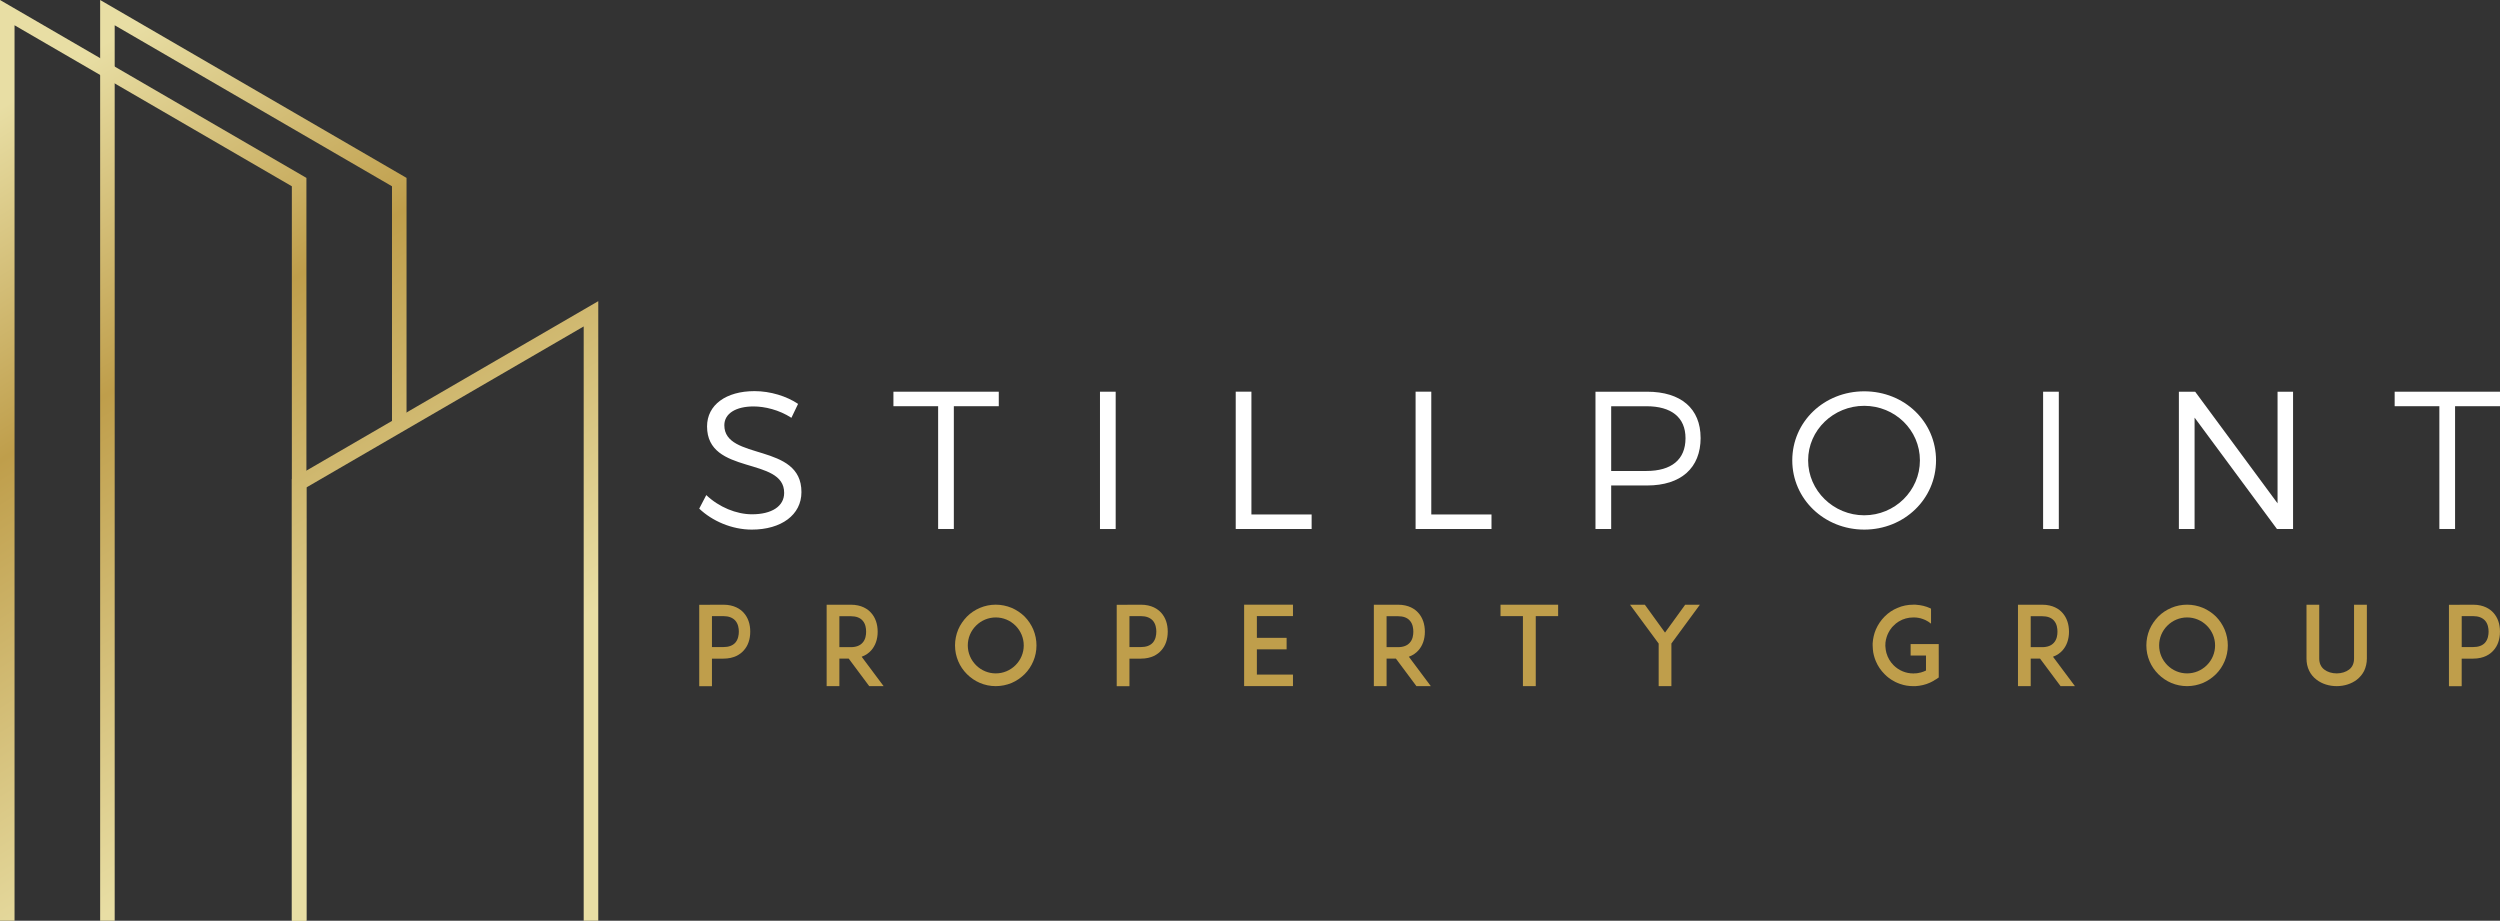 <?xml version="1.0" encoding="UTF-8"?>
<svg id="Layer_2" data-name="Layer 2" xmlns="http://www.w3.org/2000/svg" xmlns:xlink="http://www.w3.org/1999/xlink" viewBox="0 0 775.58 285.64">
  <rect x="0" y="0" width="775.58" height="285.64" fill="#333333" stroke="none"/>
  <defs>
    <style>
      .cls-1 {
        fill: url(#linear-gradient-3);
      }

      .cls-2 {
        fill: url(#linear-gradient-2);
      }

      .cls-3 {
        fill: url(#linear-gradient);
      }

      .cls-4 {
        fill: #fff;
      }

      .cls-5 {
        fill: #bf9e4b;
      }
    </style>
    <linearGradient id="linear-gradient" x1="-12.38" y1="23.85" x2="116.66" y2="231.75" gradientUnits="userSpaceOnUse">
      <stop offset=".06" stop-color="#e8dea4"/>
      <stop offset=".44" stop-color="#bf9e4b"/>
      <stop offset="1" stop-color="#e8dea4"/>
    </linearGradient>
    <linearGradient id="linear-gradient-2" x1="-34.8" y1="37.77" x2="94.24" y2="245.67" xlink:href="#linear-gradient"/>
    <linearGradient id="linear-gradient-3" x1="21.99" y1="2.52" x2="151.03" y2="210.42" xlink:href="#linear-gradient"/>
  </defs>
  <g id="Layer_1-2" data-name="Layer 1">
    <g>
      <g>
        <path class="cls-4" d="M233.78,126.09c-5.48,0-9.07,2.19-9.07,5.84,0,11.08,23.98,5.29,23.92,20.75,0,7.06-6.27,11.62-15.4,11.62-6.21,0-12.29-2.68-16.31-6.51l2.19-4.2c3.96,3.77,9.37,5.96,14.18,5.96,6.15,0,9.98-2.5,9.98-6.63.06-11.38-23.92-5.35-23.92-20.63,0-6.69,5.9-10.95,14.73-10.95,4.93,0,9.98,1.58,13.51,3.96l-2.07,4.32c-3.83-2.5-8.34-3.53-11.74-3.53Z"/>
        <path class="cls-4" d="M309.85,121.52v4.5h-13.94v38.09h-4.87v-38.09h-13.87v-4.5h32.68Z"/>
        <path class="cls-4" d="M346.12,121.52v42.6h-4.87v-42.6h4.87Z"/>
        <path class="cls-4" d="M388.23,121.52v38.09h18.68v4.5h-23.55v-42.6h4.87Z"/>
        <path class="cls-4" d="M444.03,121.52v38.09h18.68v4.5h-23.55v-42.6h4.87Z"/>
        <path class="cls-4" d="M527.59,135.82c0,9.37-6.09,14.79-16.61,14.79h-11.14v13.51h-4.87v-42.6h16c10.53,0,16.61,5.23,16.61,14.3ZM522.9,135.95c0-6.51-4.44-9.92-12.11-9.92h-10.95v20.08h10.95c7.67,0,12.11-3.47,12.11-10.16Z"/>
        <path class="cls-4" d="M600.62,142.82c0,11.99-9.86,21.48-22.27,21.48s-22.33-9.49-22.33-21.48,9.86-21.42,22.33-21.42,22.27,9.43,22.27,21.42ZM560.94,142.82c0,9.43,7.91,17.04,17.4,17.04s17.28-7.61,17.28-17.04-7.79-16.92-17.28-16.92-17.4,7.48-17.4,16.92Z"/>
        <path class="cls-4" d="M638.71,121.52v42.6h-4.87v-42.6h4.87Z"/>
        <path class="cls-4" d="M681.01,121.52l25.56,34.63v-34.63h4.81v42.6h-4.99l-25.56-34.56v34.56h-4.87v-42.6h5.05Z"/>
        <path class="cls-4" d="M775.58,121.52v4.5h-13.94v38.09h-4.87v-38.09h-13.87v-4.5h32.68Z"/>
      </g>
      <g>
        <path class="cls-5" d="M220.26,187.6h4.15c3.34,0,5.28,1.36,6.3,2.49,1.36,1.5,2.04,3.51,2.04,5.86s-.68,4.39-2.04,5.86c-1.02,1.16-2.96,2.52-6.3,2.52h-3.54v8.55h-3.95v-25.26h3.34ZM229.21,195.94c0-.99-.2-2.42-1.12-3.44-.82-.88-2.04-1.36-3.68-1.36h-3.54v9.6h3.54c1.63,0,2.86-.44,3.68-1.33.92-1.02,1.12-2.45,1.12-3.47Z"/>
        <path class="cls-5" d="M274.12,212.86h-4.46l-6.37-8.55h-2.89v8.55h-3.95v-25.26h7.49c3.34,0,5.28,1.36,6.3,2.52,1.33,1.46,2.04,3.51,2.04,5.86s-.72,4.36-2.04,5.82c-.61.68-1.57,1.46-2.93,1.94l6.81,9.12ZM263.94,200.77c1.63,0,2.86-.48,3.64-1.36.95-1.02,1.12-2.45,1.12-3.44s-.17-2.45-1.12-3.47c-.78-.88-2.01-1.33-3.64-1.33h-3.54v9.6h3.54Z"/>
        <path class="cls-5" d="M304.01,211.87c-1.53-.65-2.86-1.57-4.02-2.72-1.16-1.16-2.08-2.49-2.72-4.02-.65-1.53-.99-3.2-.99-4.9s.34-3.37.99-4.94c.65-1.5,1.57-2.83,2.72-4.02,1.16-1.16,2.49-2.04,4.02-2.69,1.53-.65,3.2-.99,4.9-.99s3.37.34,4.94.99c1.5.65,2.83,1.53,4.02,2.69,1.16,1.19,2.04,2.52,2.69,4.02.65,1.57.99,3.23.99,4.94s-.34,3.37-.99,4.9c-.65,1.53-1.53,2.86-2.69,4.02-1.19,1.16-2.52,2.08-4.02,2.72-1.57.65-3.23.99-4.94.99s-3.37-.34-4.9-.99ZM302.79,194.1c-1.63,1.63-2.55,3.81-2.55,6.13s.92,4.49,2.55,6.13c1.63,1.63,3.81,2.55,6.13,2.55s4.49-.92,6.13-2.55c1.63-1.63,2.55-3.81,2.55-6.13s-.92-4.49-2.55-6.13c-1.63-1.63-3.81-2.55-6.13-2.55s-4.49.92-6.13,2.55Z"/>
        <path class="cls-5" d="M349.78,187.6h4.15c3.34,0,5.28,1.36,6.3,2.49,1.36,1.5,2.04,3.51,2.04,5.86s-.68,4.39-2.04,5.86c-1.02,1.16-2.96,2.52-6.3,2.52h-3.54v8.55h-3.95v-25.26h3.34ZM358.73,195.94c0-.99-.2-2.42-1.12-3.44-.82-.88-2.04-1.36-3.68-1.36h-3.54v9.6h3.54c1.63,0,2.86-.44,3.68-1.33.92-1.02,1.12-2.45,1.12-3.47Z"/>
        <path class="cls-5" d="M389.92,197.88h9.23v3.57h-9.23v7.83h11.2v3.57h-15.15v-25.26h15.15v3.54h-11.2v6.74Z"/>
        <path class="cls-5" d="M443.88,212.86h-4.46l-6.37-8.55h-2.89v8.55h-3.95v-25.26h7.49c3.34,0,5.28,1.36,6.3,2.52,1.33,1.46,2.04,3.51,2.04,5.86s-.72,4.36-2.04,5.82c-.61.68-1.57,1.46-2.93,1.94l6.81,9.12ZM433.7,200.77c1.63,0,2.86-.48,3.64-1.36.95-1.02,1.12-2.45,1.12-3.44s-.17-2.45-1.12-3.47c-.78-.88-2.01-1.33-3.64-1.33h-3.54v9.6h3.54Z"/>
        <path class="cls-5" d="M483.38,191.14h-6.94v21.72h-3.98v-21.72h-6.95v-3.54h17.87v3.54Z"/>
        <path class="cls-5" d="M518.52,199.65v13.21h-3.95v-13.21l-8.89-12.05h4.6l6.26,8.65,6.26-8.65h4.56l-8.85,12.05Z"/>
        <path class="cls-5" d="M601.46,203.33v6.84l-.89.61s-.03,0-.07.03c-.03.03-.1.07-.14.07-.03.03-.07.07-.1.07-.03.03-.07.07-.14.07-.03.03-.07.07-.14.1-.03.03-.07.03-.1.07-.03.03-.07.03-.1.07-.07.03-.1.03-.17.07-.03.03-.07.03-.1.07-.03.03-.1.07-.17.07t-.07.07h-.07s-.1.07-.17.1-.17.07-.24.1l-.03.03c-1.43.65-2.93.99-4.53,1.09h-.65c-1.36,0-2.72-.2-3.98-.65h-.03c-.14-.03-.24-.1-.37-.14-.17-.07-.34-.14-.51-.2-.44-.17-.85-.37-1.23-.61-1.02-.54-1.97-1.26-2.79-2.11-1.16-1.16-2.08-2.49-2.72-4.02-.48-1.16-.82-2.38-.92-3.64-.03-.41-.07-.85-.07-1.26v-.65c.1-1.46.41-2.93.99-4.29.65-1.5,1.57-2.86,2.72-4.02,1.16-1.16,2.49-2.08,4.02-2.69,1.53-.68,3.2-.99,4.9-.99h.65c.1,0,.2,0,.31.03,1.46.1,2.89.44,4.26,1.06,0,0,0,.03.03.03.07.03.14.07.2.1h.03v4.66c-.51-.44-1.09-.78-1.7-1.09-.51-.24-1.06-.44-1.57-.58-.03,0-.07,0-.1-.03h-.1s-.07-.03-.14-.03c0,0-.03,0-.07-.03-.14-.03-.31-.03-.44-.07h-.07s-.1-.03-.14-.03h-.07s-.1,0-.14-.03h-.31s-.07-.03-.1-.03h-.54c-1.6,0-3.13.41-4.46,1.23-.03.03-.1.07-.17.1-.54.34-1.06.75-1.5,1.23-.14.14-.31.27-.44.44,0,0,0,.03-.03.03-.17.2-.31.41-.44.61l-.07.07c-.07.1-.14.2-.21.31-.03.03-.07.1-.07.14-.51.82-.85,1.67-1.06,2.59t-.03.07c-.07.34-.14.68-.17,1.02v.37c-.03.17-.03.31-.03.48,0,.14,0,.27.03.44.03.65.14,1.29.31,1.91.41,1.43,1.16,2.72,2.21,3.78,1.63,1.63,3.81,2.55,6.13,2.55h.24s.07,0,.1-.03h.51s.03-.03.07-.03h.21c.24-.03.51-.1.75-.14t.07-.03s.1,0,.14-.03h.1s.07-.03.1-.03c.03-.03.1-.03.14-.03s.07-.03.07-.03c.48-.14.95-.31,1.4-.54h.03v-4.66h-4.77v-3.57h8.72v3.57Z"/>
        <path class="cls-5" d="M643.71,212.86h-4.46l-6.37-8.55h-2.89v8.55h-3.95v-25.26h7.49c3.34,0,5.28,1.36,6.3,2.52,1.33,1.46,2.04,3.51,2.04,5.86s-.72,4.36-2.04,5.82c-.61.68-1.57,1.46-2.93,1.94l6.81,9.12ZM633.53,200.77c1.63,0,2.86-.48,3.64-1.36.95-1.02,1.12-2.45,1.12-3.44s-.17-2.45-1.12-3.47c-.78-.88-2.01-1.33-3.64-1.33h-3.54v9.6h3.54Z"/>
        <path class="cls-5" d="M673.6,211.87c-1.53-.65-2.86-1.57-4.02-2.72-1.16-1.16-2.08-2.49-2.72-4.02-.65-1.53-.99-3.2-.99-4.9s.34-3.37.99-4.94c.65-1.5,1.57-2.83,2.72-4.02,1.16-1.16,2.49-2.04,4.02-2.69,1.53-.65,3.2-.99,4.9-.99s3.37.34,4.94.99c1.5.65,2.83,1.53,4.02,2.69,1.16,1.19,2.04,2.52,2.69,4.02.65,1.57.99,3.23.99,4.94s-.34,3.37-.99,4.9c-.65,1.53-1.53,2.86-2.69,4.02-1.19,1.16-2.52,2.08-4.02,2.72-1.57.65-3.24.99-4.94.99s-3.37-.34-4.9-.99ZM672.38,194.1c-1.63,1.63-2.55,3.81-2.55,6.13s.92,4.49,2.55,6.13c1.63,1.63,3.81,2.55,6.13,2.55s4.49-.92,6.13-2.55c1.63-1.63,2.55-3.81,2.55-6.13s-.92-4.49-2.55-6.13c-1.63-1.63-3.81-2.55-6.13-2.55s-4.49.92-6.13,2.55Z"/>
        <path class="cls-5" d="M718.65,210.85c-.99-.75-1.74-1.67-2.25-2.72-.58-1.16-.85-2.45-.85-3.85v-16.68h3.95v16.68c0,1.5.54,2.66,1.57,3.44.95.75,2.35,1.19,3.85,1.19s2.86-.44,3.85-1.19c1.02-.78,1.53-1.94,1.53-3.44v-16.68h3.98v16.68c0,1.4-.31,2.69-.85,3.85-.54,1.06-1.29,1.97-2.25,2.72-1.67,1.29-3.88,2.01-6.26,2.01s-4.6-.71-6.26-2.01Z"/>
        <path class="cls-5" d="M763.08,187.6h4.15c3.34,0,5.28,1.36,6.3,2.49,1.36,1.5,2.04,3.51,2.04,5.86s-.68,4.39-2.04,5.86c-1.02,1.16-2.96,2.52-6.3,2.52h-3.54v8.55h-3.95v-25.26h3.34ZM772.04,195.94c0-.99-.2-2.42-1.12-3.44-.82-.88-2.04-1.36-3.68-1.36h-3.54v9.6h3.54c1.63,0,2.86-.44,3.68-1.33.92-1.02,1.12-2.45,1.12-3.47Z"/>
      </g>
      <g>
        <polygon class="cls-3" points="126.12 131.88 126.12 55.19 31.07 0 31.07 285.64 35.58 285.64 35.58 7.84 121.61 57.79 121.61 131.88 126.12 131.88 126.12 131.88"/>
        <polygon class="cls-2" points="95.06 285.64 95.06 55.19 0 0 0 285.64 4.51 285.64 4.51 7.84 90.54 57.79 90.54 285.64 95.06 285.64 95.06 285.64"/>
        <polygon class="cls-1" points="95.06 285.64 95.06 151.22 181.08 101.27 181.08 285.64 185.6 285.64 185.6 93.43 90.54 148.62 90.54 285.64 95.06 285.64 95.06 285.64"/>
      </g>
    </g>
  </g>
</svg>